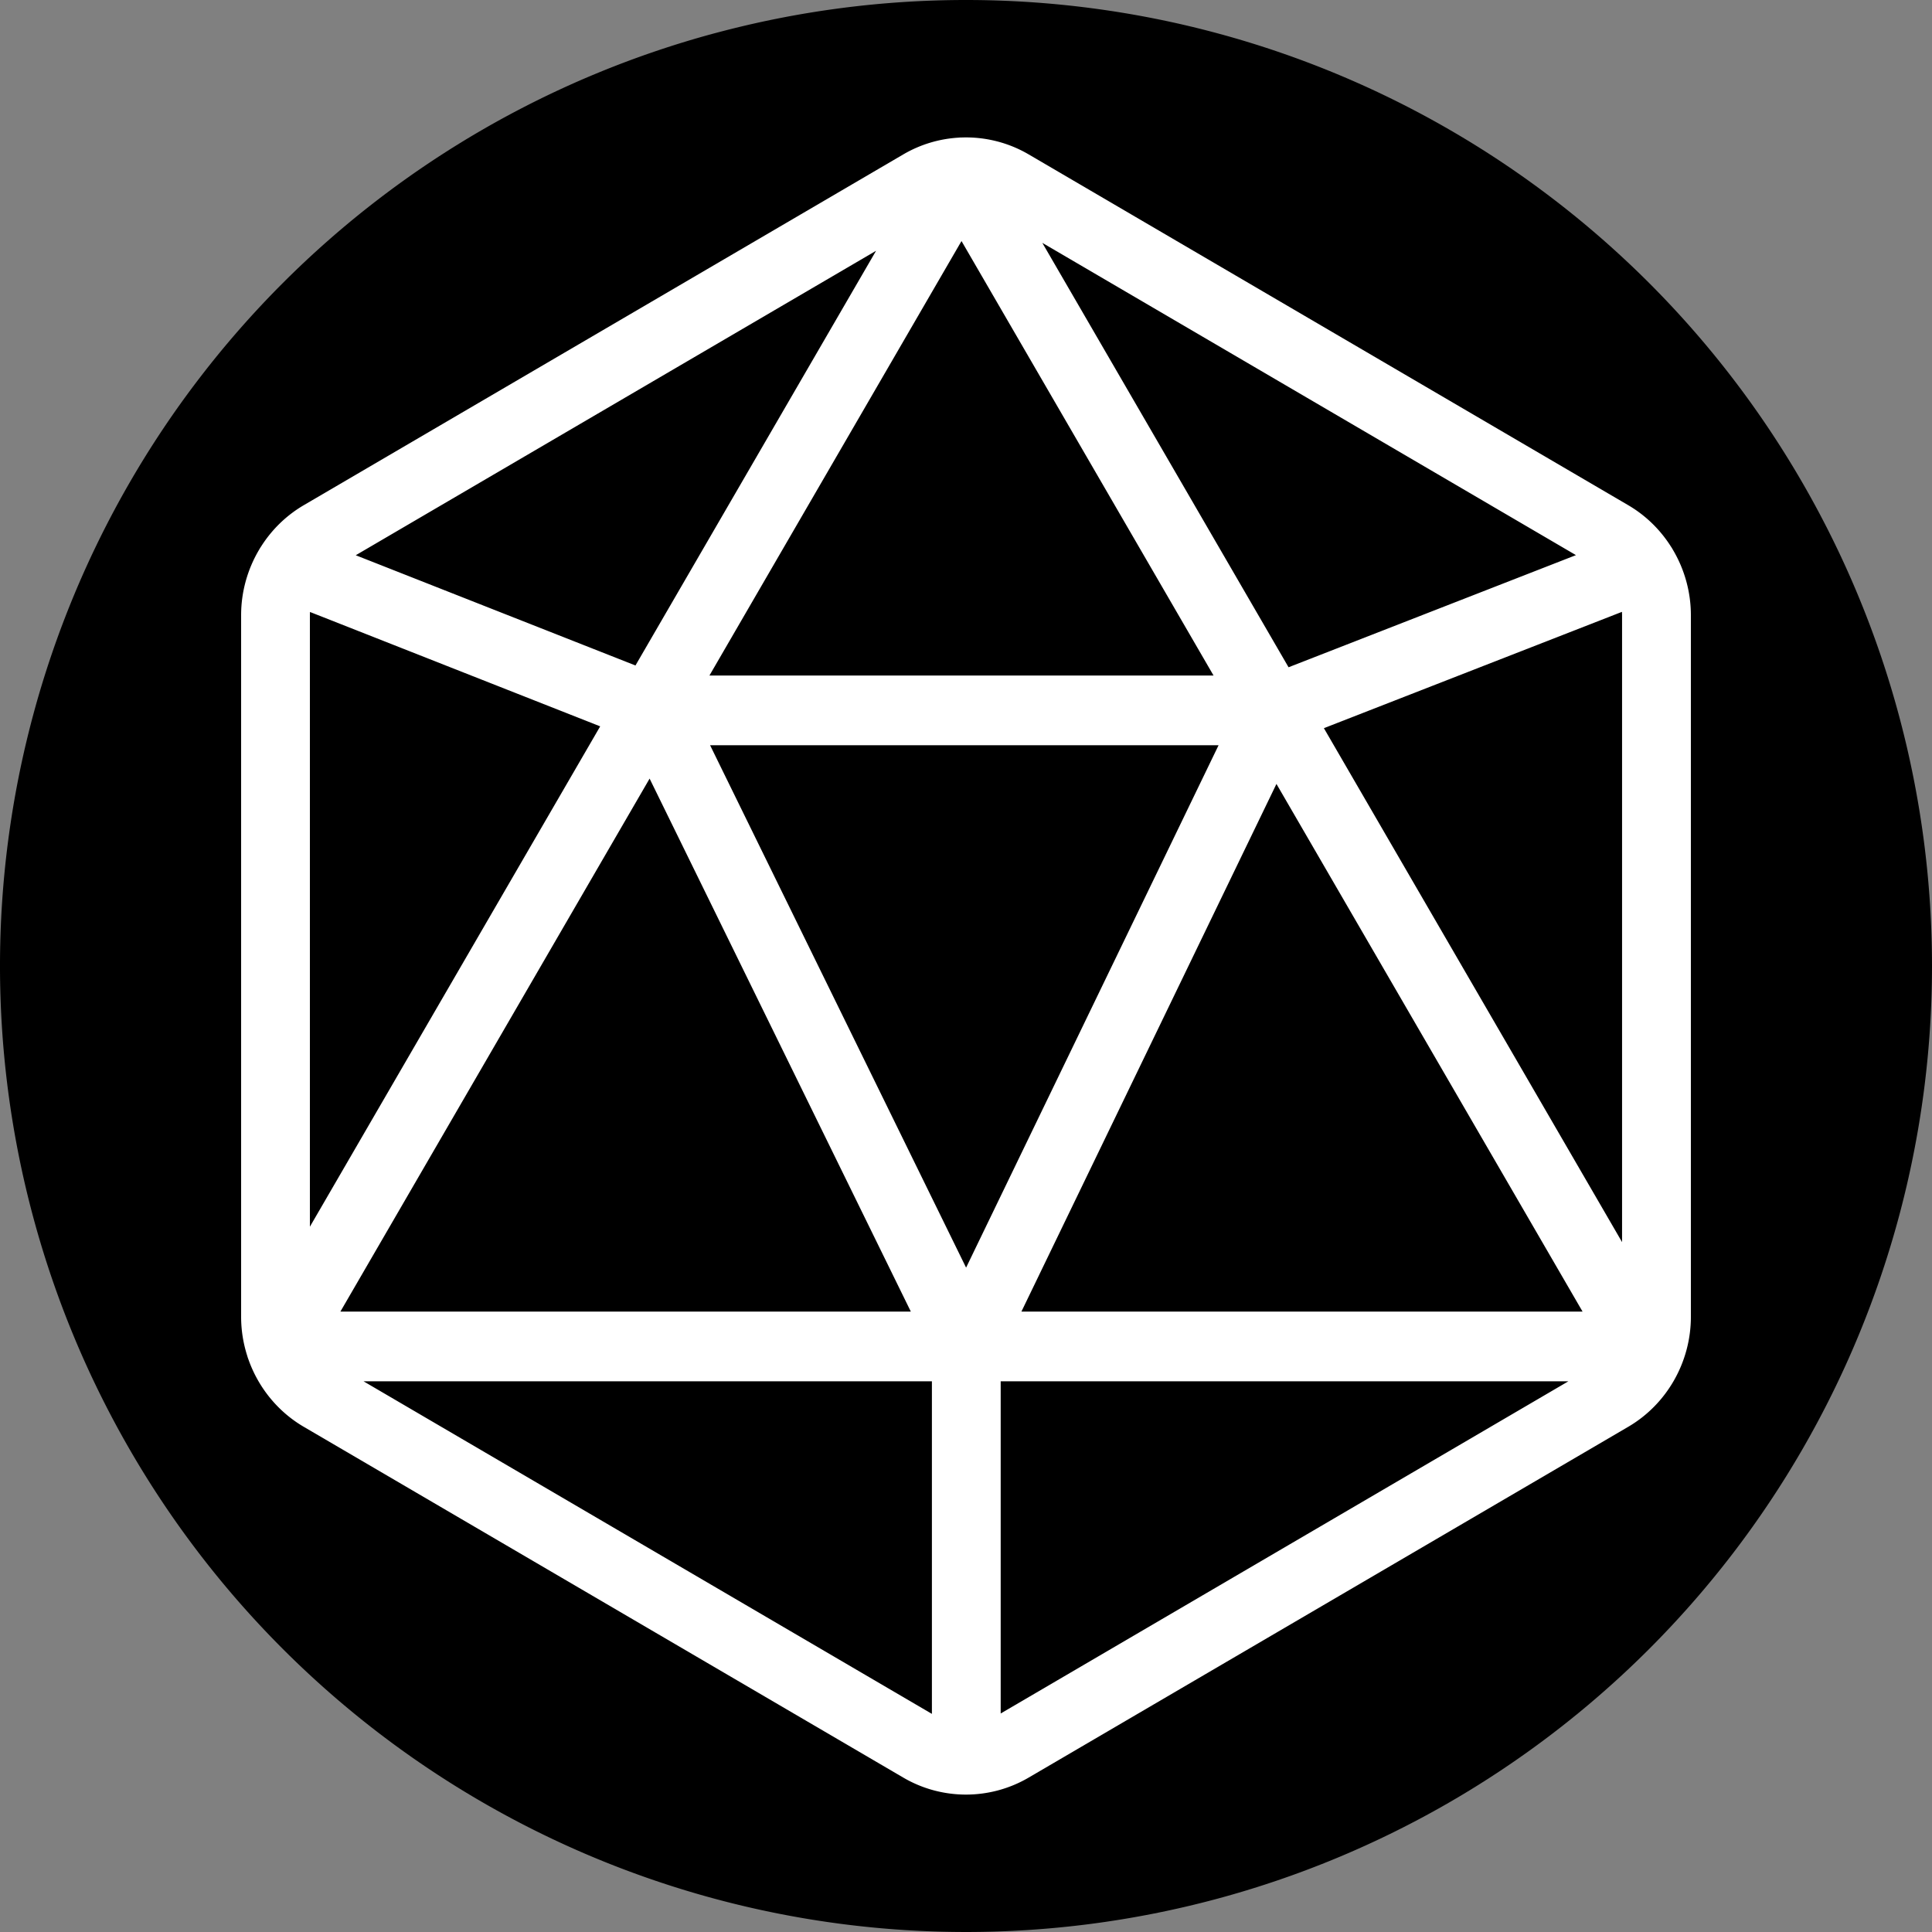 <?xml version="1.0" encoding="UTF-8" standalone="no"?>
<svg
   width="512"
   height="512"
   viewBox="0 0 128 128"
   xml:space="preserve"
   fill="#000000"
   version="1.1"
   id="svg19"
   sodipodi:docname="DarkHedronDao.svg"
   inkscape:version="1.1.2 (b8e25be833, 2022-02-05)"
   xmlns:inkscape="http://www.inkscape.org/namespaces/inkscape"
   xmlns:sodipodi="http://sodipodi.sourceforge.net/DTD/sodipodi-0.dtd"
   xmlns="http://www.w3.org/2000/svg"
   xmlns:svg="http://www.w3.org/2000/svg"
   xmlns:rdf="http://www.w3.org/1999/02/22-rdf-syntax-ns#"
   xmlns:cc="http://creativecommons.org/ns#"
   xmlns:dc="http://purl.org/dc/elements/1.1/"><rect x="0" y="0" width="128" height="128" fill="#808080" stroke="none"/><sodipodi:namedview
     id="namedview21"
     pagecolor="#ffffff"
     bordercolor="#999999"
     borderopacity="1"
     inkscape:pageshadow="0"
     inkscape:pageopacity="0"
     inkscape:pagecheckerboard="0"
     showgrid="false"
     fit-margin-top="0"
     fit-margin-left="0"
     fit-margin-right="0"
     fit-margin-bottom="0"
     inkscape:zoom="1.300966"
     inkscape:cx="20.369479"
     inkscape:cy="71.869672"
     inkscape:window-width="1920"
     inkscape:window-height="1002"
     inkscape:window-x="-8"
     inkscape:window-y="-8"
     inkscape:window-maximized="1"
     inkscape:current-layer="svg19" /><title
     id="title2">logo</title><defs
     id="defs13"><linearGradient
       id="b"
       x1="-64.606"
       x2="979.55"
       y1="191.06"
       y2="191.06"
       gradientTransform="matrix(0.061,-0.106,0.106,0.061,15.676,100.854)"
       gradientUnits="userSpaceOnUse"><stop
         stop-color="#56bef0"
         offset="0"
         id="stop4" /><stop
         stop-color="#5a9cfa"
         offset="0.33"
         id="stop6" /><stop
         stop-color="#6d5afa"
         offset="0.67"
         id="stop8" /><stop
         stop-color="#9256f0"
         offset="1"
         id="stop10" /></linearGradient></defs><path
     d="M 47.439,2.18 A 64,64 0 0 1 125.82,47.438 64,64 0 0 1 80.561,125.82 64,64 0 0 1 2.18,80.561 64,64 0 0 1 47.437,2.179 Z"
     fill="url(#b)"
     style="mix-blend-mode:normal;fill:#000000;stroke-width:0.123"
     id="path15" /><path
     d="M 66.298,113.523 V 91.514 H 103.911 Z M 24.084,91.514 h 37.657 v 22.035 z m 18.017,-47.424 -18.532,-7.304 34.473,-20.171 z m 43.269,0.118 -16.314,-28.118 35.355,20.689 z m -0.802,7.729 20.28,34.958 H 67.672 Z m -24.224,34.958 h -37.791 l 20.485,-35.311 z m -13.343,-42.138 16.701,-28.787 16.7,28.787 z m 17.005,39.227 -16.96,-34.609 h 33.687 z m 43.46,-43.229 v 41.538 l -19.755,-34.05 19.748,-7.706 c 0.004,0.073 0.007,0.145 0.007,0.219 z m -86.935,0 c 0,-0.07 0.003,-0.14 0.007,-0.21 l 19.226,7.578 -19.233,33.15 z m -4.065,49.33 c 0.656,1.845 1.938,3.437 3.658,4.444 l 39.724,23.243 c 1.28,0.749 2.715,1.124 4.15,1.124 1.435,0 2.87,-0.375 4.15,-1.124 L 107.875,94.529 c 2.56,-1.498 4.15,-4.29 4.15,-7.286 v -46.487 c 0,-1.555 -0.43,-3.055 -1.2,-4.348 a 2.191,2.22 0 0 0 -0.125,-0.203 c -0.704,-1.109 -1.664,-2.055 -2.825,-2.734 L 68.15,10.228 c -1.364,-0.798 -2.904,-1.171 -4.433,-1.119 -0.004,0 -0.009,-3.6e-4 -0.013,-3.6e-4 -0.073,0 -0.146,0.005 -0.218,0.012 a 8.291,8.403 0 0 0 -3.637,1.107 l -39.724,23.243 c -1.16,0.679 -2.121,1.624 -2.824,2.733 a 2.328,2.359 0 0 0 -0.129,0.209 c -0.769,1.292 -1.197,2.79 -1.197,4.343 v 46.487 c 0,0.889 0.141,1.759 0.405,2.584 a 2.316,2.347 0 0 0 0.087,0.258"
     fill="#ffffff"
     id="path17"
     style="stroke-width:0.121" /></svg>
